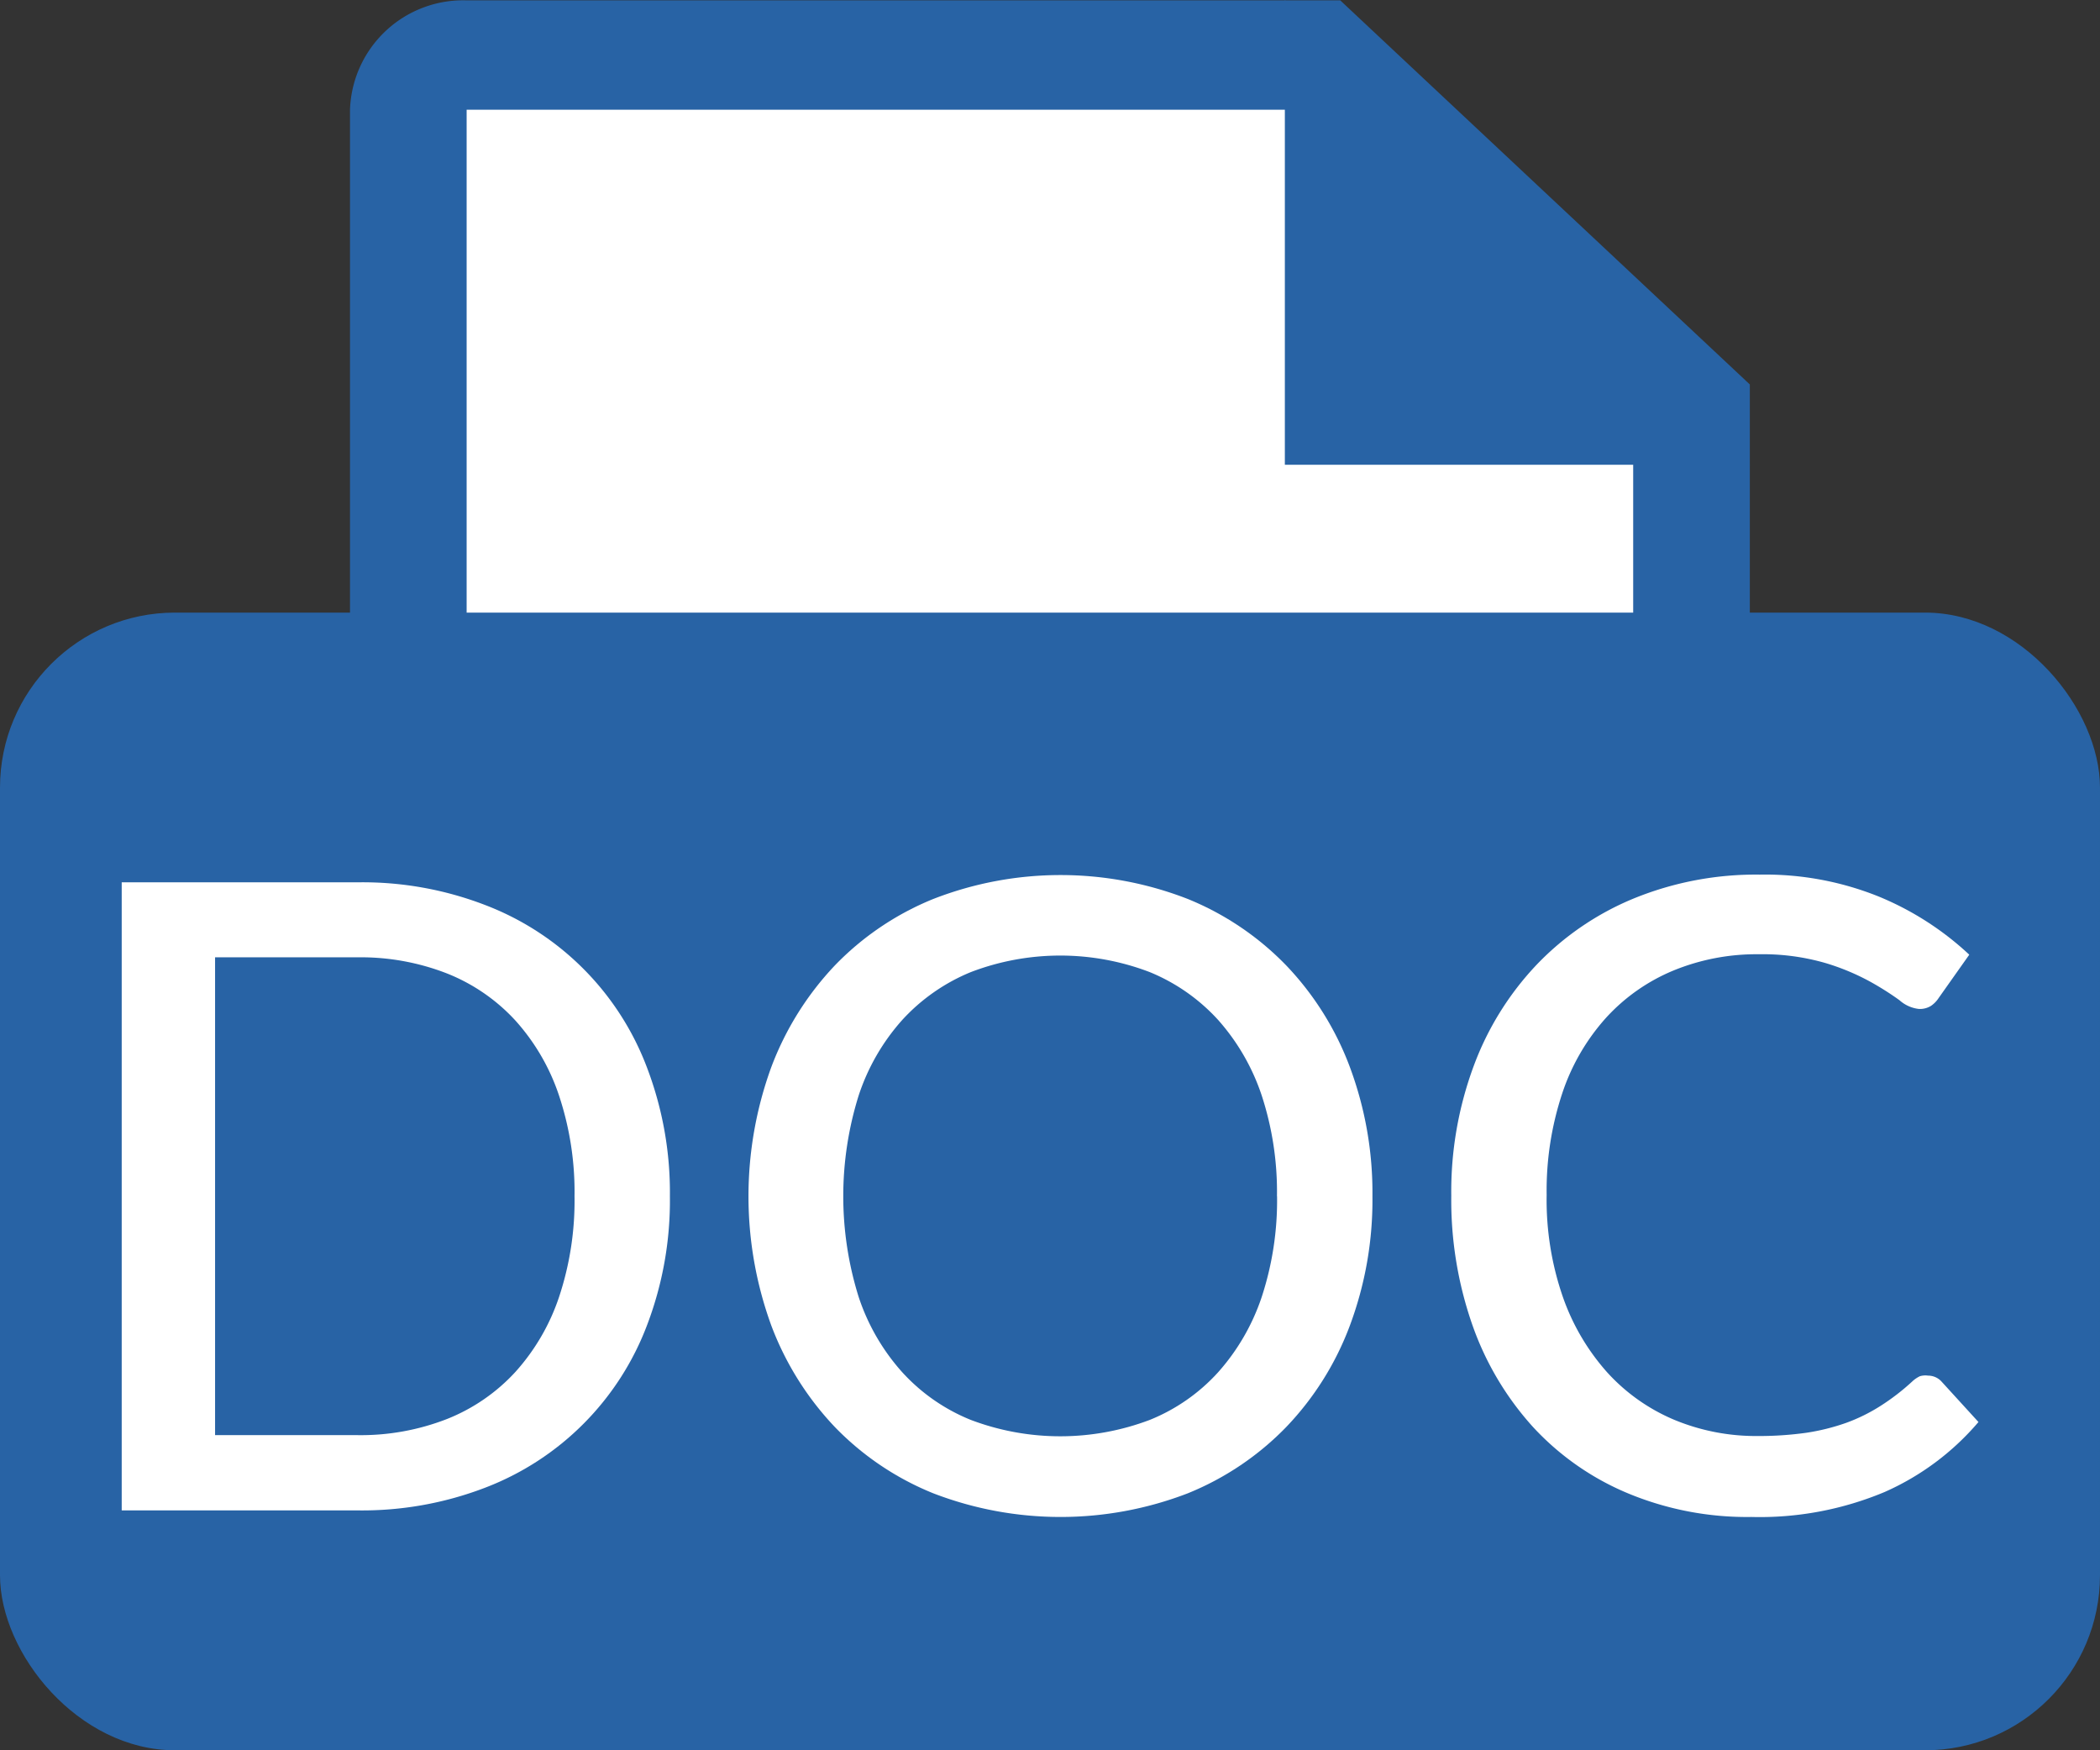 <svg id="DOC" xmlns="http://www.w3.org/2000/svg" width="24" height="20" viewBox="0 0 24 20">
  <rect x="0" y="0" width="24" height="20" fill="#333333" stroke="none"/>
  <path id="Path_3157" data-name="Path 3157" d="M1268.675,977.882V963.648l-4.1-3.762h-9.9v18h14" transform="translate(-1249.738 -958.863)" fill="#fff"/>
  <path id="Path_3076" data-name="Path 3076" d="M978.407,515.039V501.2l-3.9-3.657h-9.432v17.5h13.332m0,1.25H965.075a1.292,1.292,0,0,1-1.333-1.25v-17.5a1.294,1.294,0,0,1,1.333-1.25h9.984l4.681,4.389v14.361A1.292,1.292,0,0,1,978.407,516.289Z" transform="translate(-959.742 -496.289)" fill="#2863a5"/>
  <path id="パス_1034" data-name="パス 1034" d="M974.426,496.289V501.6h5.316Z" transform="translate(-959.742 -496.289)" fill="#2863a5"/>
  <rect id="Rectangle_5152" data-name="Rectangle 5152" width="24" height="13" rx="2" transform="translate(0 7)" fill="#2863a5"/>
  <g id="DOC-2" data-name="DOC" transform="translate(-201.115 -348.018)" style="isolation: isolate">
    <g id="Group_7672" data-name="Group 7672" style="isolation: isolate">
      <path id="Path_3136" data-name="Path 3136" d="M208.771,361.687a4,4,0,0,1-.258,1.465,3.2,3.2,0,0,1-1.852,1.865,3.921,3.921,0,0,1-1.455.26h-2.7V358.1h2.7a3.9,3.9,0,0,1,1.455.26,3.194,3.194,0,0,1,1.852,1.867A4.007,4.007,0,0,1,208.771,361.687Zm-1.09,0a3.489,3.489,0,0,0-.176-1.147,2.424,2.424,0,0,0-.5-.861,2.125,2.125,0,0,0-.78-.537,2.712,2.712,0,0,0-1.022-.185h-1.63v5.46h1.63a2.711,2.711,0,0,0,1.022-.185,2.125,2.125,0,0,0,.78-.537,2.432,2.432,0,0,0,.5-.859A3.484,3.484,0,0,0,207.681,361.687Z" fill="#fff"/>
      <path id="Path_3137" data-name="Path 3137" d="M216.8,361.687a4.1,4.1,0,0,1-.258,1.478,3.387,3.387,0,0,1-.728,1.16,3.283,3.283,0,0,1-1.125.757,4.047,4.047,0,0,1-2.907,0,3.264,3.264,0,0,1-1.125-.757,3.445,3.445,0,0,1-.727-1.16,4.31,4.31,0,0,1,0-2.954,3.454,3.454,0,0,1,.727-1.162,3.269,3.269,0,0,1,1.125-.759,4.006,4.006,0,0,1,2.907,0,3.288,3.288,0,0,1,1.125.759,3.4,3.4,0,0,1,.728,1.162A4.109,4.109,0,0,1,216.8,361.687Zm-1.091,0a3.544,3.544,0,0,0-.174-1.15,2.473,2.473,0,0,0-.5-.866,2.168,2.168,0,0,0-.78-.545,2.86,2.86,0,0,0-2.045,0,2.184,2.184,0,0,0-.782.545,2.431,2.431,0,0,0-.5.866,3.852,3.852,0,0,0,0,2.3,2.426,2.426,0,0,0,.5.863,2.143,2.143,0,0,0,.782.543,2.889,2.889,0,0,0,2.045,0,2.127,2.127,0,0,0,.78-.543,2.468,2.468,0,0,0,.5-.863A3.539,3.539,0,0,0,215.71,361.687Z" fill="#fff"/>
      <path id="Path_3138" data-name="Path 3138" d="M223.15,363.737a.206.206,0,0,1,.156.07l.42.46a3,3,0,0,1-1.073.8,3.69,3.69,0,0,1-1.523.285,3.545,3.545,0,0,1-1.412-.271,3.094,3.094,0,0,1-1.08-.754,3.414,3.414,0,0,1-.693-1.161,4.322,4.322,0,0,1-.244-1.484,4.127,4.127,0,0,1,.257-1.485,3.388,3.388,0,0,1,.723-1.16,3.244,3.244,0,0,1,1.112-.755,3.688,3.688,0,0,1,1.433-.27,3.474,3.474,0,0,1,1.359.25,3.417,3.417,0,0,1,1.036.665l-.35.495a.315.315,0,0,1-.088.09.24.24,0,0,1-.138.035.4.4,0,0,1-.222-.1,3.315,3.315,0,0,0-.335-.212,2.633,2.633,0,0,0-.512-.213,2.576,2.576,0,0,0-.761-.1,2.5,2.5,0,0,0-.98.188,2.16,2.16,0,0,0-.767.54,2.434,2.434,0,0,0-.5.865,3.528,3.528,0,0,0-.177,1.157,3.387,3.387,0,0,0,.185,1.165,2.559,2.559,0,0,0,.509.865,2.172,2.172,0,0,0,.765.54,2.435,2.435,0,0,0,.951.185,3.892,3.892,0,0,0,.557-.037,2.46,2.46,0,0,0,.455-.113,2.01,2.01,0,0,0,.392-.193,2.562,2.562,0,0,0,.366-.282.346.346,0,0,1,.085-.058A.216.216,0,0,1,223.15,363.737Z" fill="#fff"/>
    </g>
  </g>
</svg>
